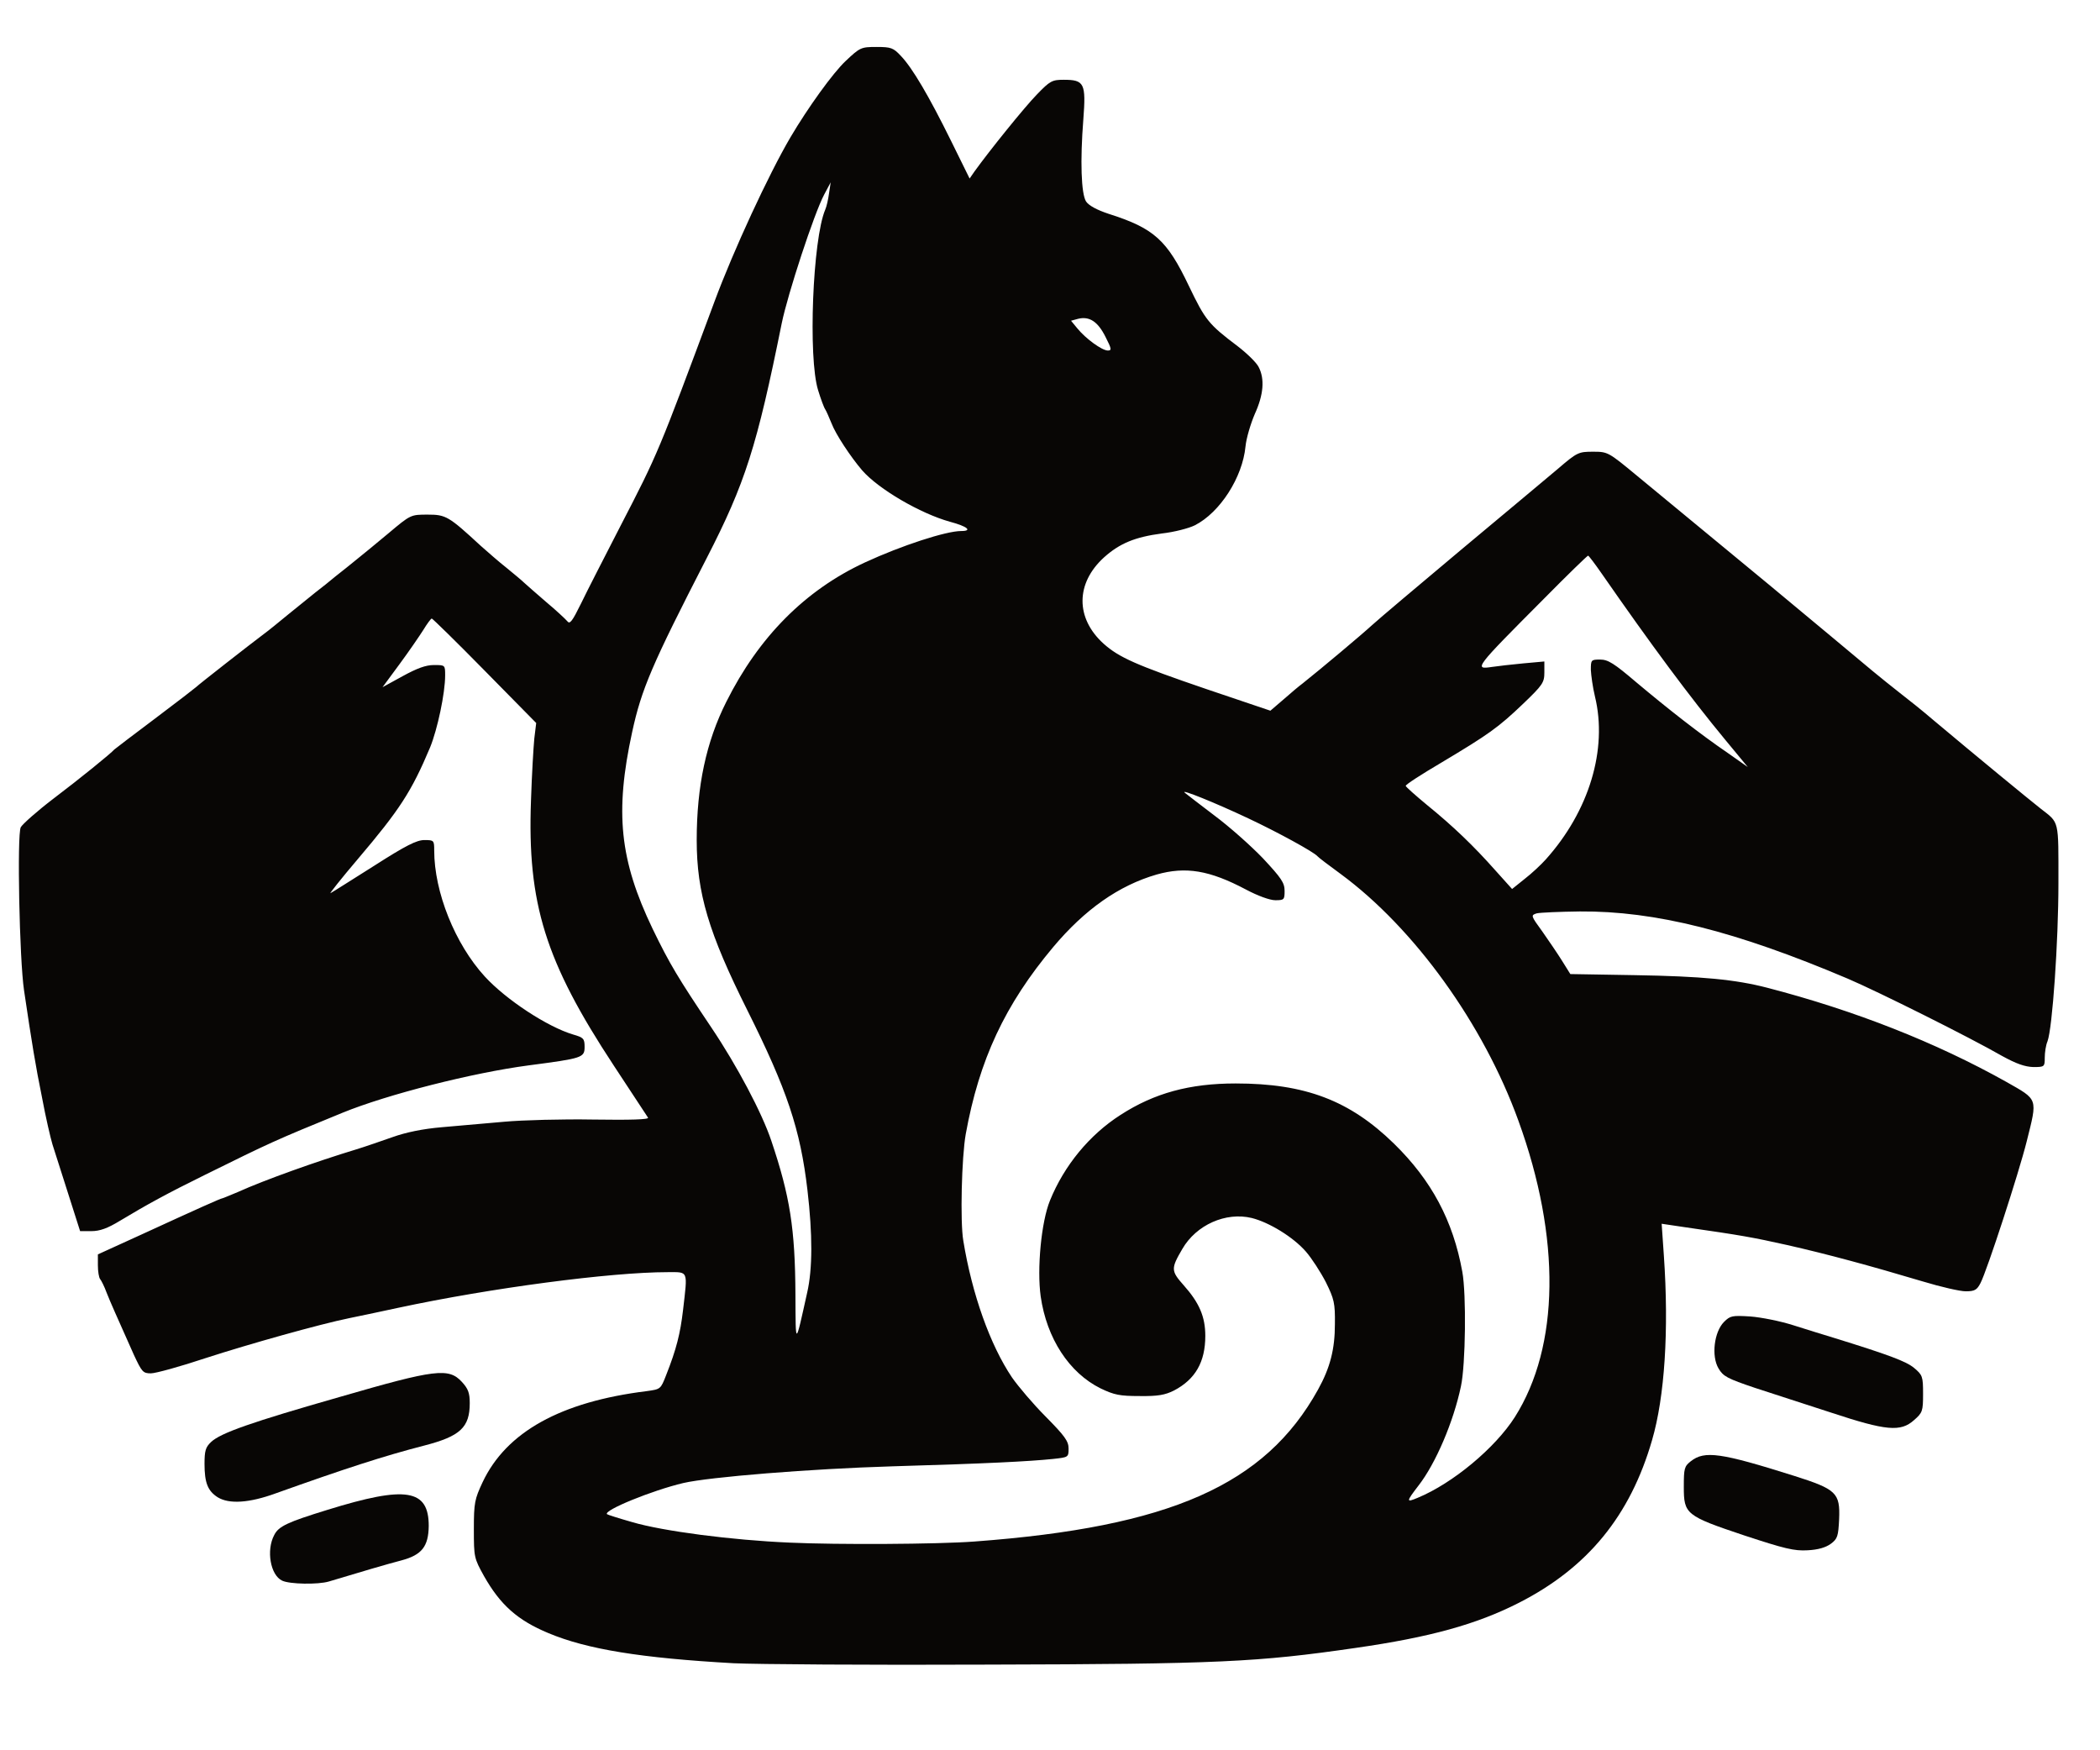 <?xml version="1.0" encoding="UTF-8"?>
<!-- Generated by Pixelmator Pro 3.5.7 -->
<svg width="1200" height="1000" viewBox="0 0 1200 1000" xmlns="http://www.w3.org/2000/svg">
    <g id="Group">
        <path id="Path" fill="#080605" stroke="none" d="M 419.21 950.27 C 366.252 947.307 335.456 942.295 313.435 933.082 C 295.777 925.741 285.927 916.986 276.552 900.432 C 270.939 890.278 270.777 889.803 270.777 873.707 C 270.777 858.553 271.248 856.52 275.773 846.836 C 289.36 818.074 320.464 800.887 369.523 794.803 C 377.498 793.711 377.498 793.711 380.623 785.736 C 386.564 770.745 388.744 761.824 390.306 748.545 C 392.96 725.432 393.594 726.832 381.402 726.832 C 349.064 726.832 280.314 735.899 227.806 747.145 C 216.252 749.653 203.585 752.303 199.681 753.086 C 182.802 756.52 142.177 767.928 117.652 775.887 C 103.114 780.737 88.906 784.645 86.235 784.645 C 81.71 784.645 81.094 783.862 76.552 774.178 C 66.252 751.053 63.273 744.491 60.927 738.553 C 59.673 735.116 57.964 731.682 57.185 730.737 C 56.548 729.957 55.931 726.524 55.931 722.928 L 55.931 716.678 L 80.623 705.428 C 113.581 690.278 126.244 684.645 127.027 684.645 C 127.335 684.645 131.402 682.92 135.927 681.049 C 151.081 674.178 180.931 663.553 203.585 656.682 C 208.748 655.12 218.123 651.832 224.373 649.653 C 231.877 646.982 241.398 644.966 252.498 644.02 C 261.71 643.237 277.644 641.841 288.127 640.895 C 298.427 639.949 321.394 639.332 339.052 639.641 C 360.31 639.949 370.939 639.641 370.302 638.553 C 369.831 637.77 360.927 624.324 350.773 608.862 C 311.564 549.324 301.244 516.203 303.423 457.303 C 303.898 442.766 304.839 426.832 305.314 421.982 L 306.402 413.078 L 277.027 383.245 C 260.927 366.841 247.173 353.395 246.719 353.395 C 246.248 353.395 244.048 356.357 241.869 359.953 C 239.689 363.387 233.585 372.307 228.277 379.486 L 218.594 392.62 L 229.985 386.37 C 238.273 381.828 243.269 379.957 247.956 379.957 C 254.369 379.957 254.369 379.957 254.369 385.899 C 254.369 396.053 249.989 416.678 245.777 426.995 C 235.148 452.303 228.277 462.77 204.531 490.732 C 194.831 502.141 187.798 511.045 188.906 510.262 C 190.144 509.645 201.406 502.449 214.052 494.491 C 231.877 483.082 238.127 479.957 242.485 479.957 C 247.956 479.957 248.119 480.12 248.119 485.899 C 248.119 509.645 260.002 539.332 277.027 557.92 C 289.214 571.199 312.798 586.678 327.498 591.057 C 333.439 592.766 334.056 593.403 334.056 598.091 C 334.056 604.341 332.802 604.649 302.027 608.699 C 269.994 612.932 221.394 625.27 195.777 635.736 C 156.402 651.832 154.531 652.778 116.869 671.362 C 95.61 681.828 83.894 688.241 68.594 697.453 C 61.402 701.832 57.023 703.395 52.189 703.395 L 45.777 703.395 L 38.906 681.828 C 35.148 670.111 31.094 657.466 29.985 653.866 C 28.898 650.27 26.081 638.241 24.064 627.303 C 20.302 608.862 18.269 596.362 13.744 565.895 C 11.089 548.236 9.673 476.67 11.873 472.616 C 12.96 470.745 21.248 463.387 30.46 456.357 C 45.939 444.637 63.435 430.428 65.306 428.232 C 65.777 427.778 76.244 419.803 88.744 410.428 C 101.244 401.053 111.71 392.928 112.181 392.457 C 112.96 391.512 142.96 368.074 151.081 361.987 C 153.277 360.428 159.364 355.428 164.689 351.053 C 169.831 346.836 176.86 341.203 180.152 338.553 C 183.439 336.045 188.744 331.828 191.869 329.178 C 195.156 326.67 200.298 322.453 203.585 319.803 C 206.71 317.295 215.144 310.428 222.027 304.649 C 234.673 294.02 234.673 294.02 244.377 294.02 C 254.839 294.02 256.402 294.966 274.681 311.824 C 278.585 315.278 285.148 321.053 289.527 324.487 C 293.739 327.924 298.427 331.828 299.681 333.082 C 301.081 334.336 306.71 339.332 312.181 344.02 C 317.814 348.707 323.119 353.703 324.21 354.957 C 325.627 356.828 327.027 354.957 332.023 344.803 C 335.31 337.932 345.61 317.928 354.677 300.27 C 376.081 258.862 376.081 258.862 408.277 172.307 C 419.048 143.237 439.214 99.653 451.714 78.395 C 461.565 61.678 475.935 41.678 483.273 34.807 C 491.398 27.141 492.031 26.832 500.773 26.832 C 509.219 26.832 510.456 27.303 514.835 31.991 C 521.394 38.866 530.769 54.795 543.431 80.428 L 554.06 101.995 L 556.877 97.928 C 565.306 86.207 585.31 61.37 592.485 54.012 C 599.989 46.199 601.244 45.582 607.802 45.582 C 619.685 45.582 620.61 47.616 619.048 68.237 C 617.177 91.841 617.815 110.736 620.61 115.112 C 622.173 117.457 626.86 119.966 633.44 122.145 C 659.527 130.428 666.869 137.153 679.369 163.387 C 688.744 182.92 690.614 185.262 707.185 197.762 C 712.489 201.832 717.96 207.137 719.21 209.645 C 722.81 216.512 722.027 225.578 717.031 236.516 C 714.69 241.986 712.181 250.27 711.71 255.12 C 710.002 272.762 697.173 292.766 682.802 300.107 C 679.369 301.832 670.94 304.012 663.906 304.795 C 648.589 306.828 639.835 310.428 630.931 318.403 C 614.527 333.245 614.527 353.232 630.623 367.766 C 639.36 375.578 649.065 379.957 689.835 393.857 L 725.935 406.049 L 733.585 399.487 C 737.652 395.891 742.485 391.841 744.21 390.586 C 754.839 382.137 778.114 362.607 784.056 357.137 C 787.96 353.557 810.781 334.336 834.835 314.17 C 858.894 294.182 883.748 273.236 890.144 267.928 C 901.244 258.391 902.027 258.082 910.31 258.082 C 918.739 258.082 919.048 258.245 935.456 271.836 C 952.498 285.899 983.748 311.678 1010.619 333.862 C 1018.902 340.732 1034.835 354.012 1045.94 363.241 C 1069.048 382.611 1073.735 386.516 1085.619 395.891 C 1090.306 399.487 1098.902 406.357 1104.531 411.207 C 1129.839 432.466 1159.527 456.828 1166.085 461.987 C 1176.86 470.42 1176.244 467.766 1176.244 504.486 C 1176.244 537.932 1172.81 587.461 1169.994 594.966 C 1169.048 597.145 1168.431 601.361 1168.431 604.341 C 1168.431 609.482 1168.269 609.645 1161.873 609.645 C 1157.023 609.482 1152.19 607.774 1144.21 603.395 C 1125.46 592.62 1073.119 566.512 1055.931 559.174 C 991.869 531.991 945.777 520.42 902.806 520.745 C 891.252 520.891 880.152 521.362 878.114 521.836 C 874.681 522.928 874.681 523.091 881.402 532.303 C 885.002 537.461 890.144 544.966 892.652 549.016 L 897.335 556.52 L 934.056 557.137 C 972.648 557.774 991.706 559.645 1009.835 564.332 C 1059.835 577.303 1106.239 595.582 1146.394 618.074 C 1164.835 628.557 1164.36 627.141 1158.11 652.141 C 1153.585 670.274 1135.456 725.887 1131.71 733.082 C 1129.677 736.987 1128.423 737.77 1123.281 737.77 C 1119.994 737.77 1109.056 735.262 1098.735 732.137 C 1068.431 723.091 1044.048 716.512 1021.394 711.37 C 1001.081 706.828 994.685 705.737 963.273 701.216 L 949.519 699.178 L 950.773 717.295 C 953.752 760.116 951.244 798.091 944.048 822.762 C 931.548 866.057 907.185 895.745 867.96 915.732 C 843.739 928.086 817.031 935.428 774.681 941.512 C 718.594 949.653 696.085 950.741 564.527 951.053 C 497.502 951.361 432.181 950.887 419.21 950.27 Z M 556.71 880.737 C 668.594 872.453 722.956 848.399 753.114 794.02 C 760.148 781.357 762.798 770.745 762.798 756.52 C 762.96 744.491 762.344 742.149 757.656 732.611 C 754.677 726.832 749.519 718.857 746.248 715.112 C 739.052 706.828 725.298 698.399 715.306 695.891 C 700.46 692.295 683.585 699.799 675.627 713.553 C 669.048 724.799 669.048 726.053 676.406 734.336 C 685.31 744.328 688.744 752.303 688.744 763.241 C 688.744 778.086 683.11 788.078 670.777 794.491 C 665.777 796.982 661.71 797.762 651.244 797.616 C 639.835 797.616 636.71 796.982 628.898 793.237 C 610.927 784.336 598.119 764.641 594.685 740.732 C 592.485 724.961 594.994 698.091 599.989 685.899 C 608.11 665.895 622.502 648.399 640.306 636.987 C 659.673 624.487 679.839 619.02 706.094 619.02 C 745.777 619.02 771.248 628.703 796.556 653.395 C 817.96 674.324 830.315 697.307 835.619 726.67 C 837.96 739.495 837.489 779.649 834.835 791.986 C 830.623 812.153 820.464 836.045 810.619 848.707 C 803.423 858.082 803.423 858.553 810.148 855.737 C 830.152 847.453 854.369 827.303 865.614 809.645 C 891.252 769.182 892.031 707.303 867.652 640.278 C 847.648 584.953 808.11 530.266 766.085 499.324 C 759.219 494.328 753.277 489.803 752.806 489.17 C 750.627 486.678 730.315 475.578 713.435 467.62 C 694.21 458.553 674.065 450.432 677.027 452.924 C 677.969 453.703 685.456 459.482 693.902 465.895 C 702.335 472.145 714.835 483.245 721.719 490.424 C 732.185 501.67 734.056 504.341 734.056 509.028 C 734.056 514.024 733.748 514.332 728.752 514.332 C 725.627 514.332 718.739 511.824 712.019 508.245 C 691.085 497.145 677.498 494.966 660.927 499.653 C 639.36 505.903 619.994 519.491 601.86 541.057 C 574.21 574.016 559.527 605.574 551.86 647.928 C 549.519 660.899 548.589 698.091 550.46 708.862 C 555.46 739.495 565.777 768.403 578.277 786.987 C 581.877 792.149 590.469 802.303 597.648 809.482 C 608.44 820.42 610.619 823.399 610.619 827.612 C 610.619 832.611 610.456 832.611 601.714 833.553 C 588.273 834.953 563.744 836.207 509.835 837.77 C 463.127 839.17 405.314 843.857 390.469 847.307 C 372.648 851.524 344.685 862.932 346.864 865.112 C 347.173 865.424 353.585 867.457 361.235 869.637 C 378.752 874.799 418.123 879.957 451.244 881.357 C 478.423 882.611 535.619 882.303 556.71 880.737 Z M 461.235 738.553 C 464.36 724.961 464.36 705.266 461.402 679.957 C 457.331 645.111 449.677 622.453 427.027 577.141 C 404.985 533.082 398.119 510.262 398.119 479.957 C 398.119 449.178 403.585 423.707 414.998 401.053 C 433.585 363.861 460.148 337.153 494.21 321.362 C 515.144 311.678 540.614 303.395 549.21 303.395 C 555.931 303.395 552.806 300.741 542.815 298.091 C 525.935 293.403 502.027 279.486 492.648 268.711 C 486.089 261.045 477.498 248.091 475.152 241.841 C 473.735 238.387 472.173 234.807 471.556 233.862 C 470.94 233.082 469.048 228.086 467.485 222.928 C 461.71 204.486 464.36 136.678 471.556 119.803 C 472.335 118.074 473.281 113.861 473.735 110.428 L 474.681 104.178 L 470.94 111.207 C 465.144 122.145 450.152 167.928 446.719 184.645 C 432.49 255.12 425.931 275.887 403.752 319.02 C 372.502 379.795 366.56 393.711 361.235 418.237 C 351.244 464.17 354.06 491.366 372.956 530.737 C 382.656 550.741 387.344 558.553 406.548 587.153 C 421.248 609.028 435.452 635.899 440.777 651.832 C 451.406 683.391 454.369 701.995 454.531 739.803 C 454.677 769.491 454.369 769.491 461.235 738.553 Z M 883.277 491.057 C 908.11 463.387 918.739 428.086 911.402 397.928 C 910.148 392.766 909.219 385.899 909.056 382.774 C 909.056 376.995 909.219 376.832 914.36 376.832 C 918.902 376.832 922.335 379.012 935.002 389.803 C 953.423 405.266 971.394 419.328 987.181 430.12 L 998.735 438.241 L 985.927 422.762 C 965.777 398.399 943.739 368.711 915.306 327.778 C 911.402 322.145 907.964 317.62 907.494 317.457 C 907.023 317.457 895.61 328.557 882.185 342.149 C 842.652 381.828 842.031 382.611 852.498 381.049 C 855.623 380.574 863.744 379.649 870.464 379.012 L 882.494 377.924 L 882.494 384.174 C 882.494 389.949 881.548 391.366 870.464 401.995 C 856.094 415.732 850.773 419.491 823.589 435.736 C 812.181 442.457 802.969 448.399 803.277 449.016 C 803.423 449.653 808.894 454.486 815.306 459.807 C 830.315 471.982 842.177 483.391 854.369 497.145 L 864.052 507.92 L 871.248 502.141 C 875.298 499.016 880.623 494.02 883.277 491.057 Z M 631.71 192.457 C 627.335 183.699 622.502 180.574 616.085 182.137 L 612.019 183.245 L 615.614 187.607 C 620.464 193.549 629.531 200.107 632.964 200.27 C 635.31 200.27 635.31 199.487 631.71 192.457 Z"/>
        <path id="path1" fill="#080605" stroke="none" d="M 161.233 903.09 C 154.529 899.965 152.025 885.74 156.708 876.999 C 159.217 871.986 164.358 869.641 187.179 862.611 C 232.021 848.711 244.992 850.745 244.992 871.84 C 244.829 883.557 241.083 888.391 229.367 891.516 C 222.025 893.407 204.983 898.403 187.958 903.561 C 181.708 905.432 165.467 905.124 161.233 903.09 Z"/>
        <path id="path2" fill="#080605" stroke="none" d="M 996.86 877.3 C 963.269 866.054 962.177 865.109 962.177 849.484 C 962.177 838.858 962.485 837.767 966.248 834.804 C 974.061 828.7 983.273 829.954 1025.294 843.234 C 1049.369 850.884 1051.548 852.921 1050.931 867.925 C 1050.456 877.775 1049.985 879.175 1046.244 881.988 C 1043.265 884.171 1038.902 885.425 1032.96 885.733 C 1025.294 886.204 1019.681 884.804 996.86 877.3 Z"/>
        <path id="path3" fill="#080605" stroke="none" d="M 124.371 855.43 C 118.737 851.834 116.867 847.147 116.867 836.372 C 116.867 828.868 117.483 826.834 120.608 823.872 C 126.079 818.713 143.429 812.609 194.829 797.93 C 248.733 782.305 256.4 781.359 263.904 789.497 C 267.483 793.405 268.429 795.747 268.429 801.672 C 268.429 815.588 262.958 820.584 242.483 825.889 C 219.375 831.83 196.862 839.172 157.492 853.234 C 142.483 858.701 130.929 859.484 124.371 855.43 Z"/>
        <path id="path4" fill="#080605" stroke="none" d="M 1046.55 807.14 C 1032.325 802.615 1012.646 796.056 1002.8 792.931 C 987.013 787.61 984.667 786.373 982.017 781.831 C 977.8 774.802 979.525 760.902 985.142 755.269 C 988.738 751.673 989.829 751.527 1000.146 752.144 C 1006.396 752.615 1017.333 754.798 1024.675 757.14 C 1032.017 759.485 1042.171 762.61 1047.329 764.173 C 1079.2 774.019 1089.208 777.781 1093.733 781.523 C 1098.583 785.594 1098.896 786.373 1098.896 796.365 C 1098.896 806.214 1098.583 807.14 1093.733 811.373 C 1086.083 818.24 1077.8 817.46 1046.55 807.14 Z"/>
    </g>
</svg>

